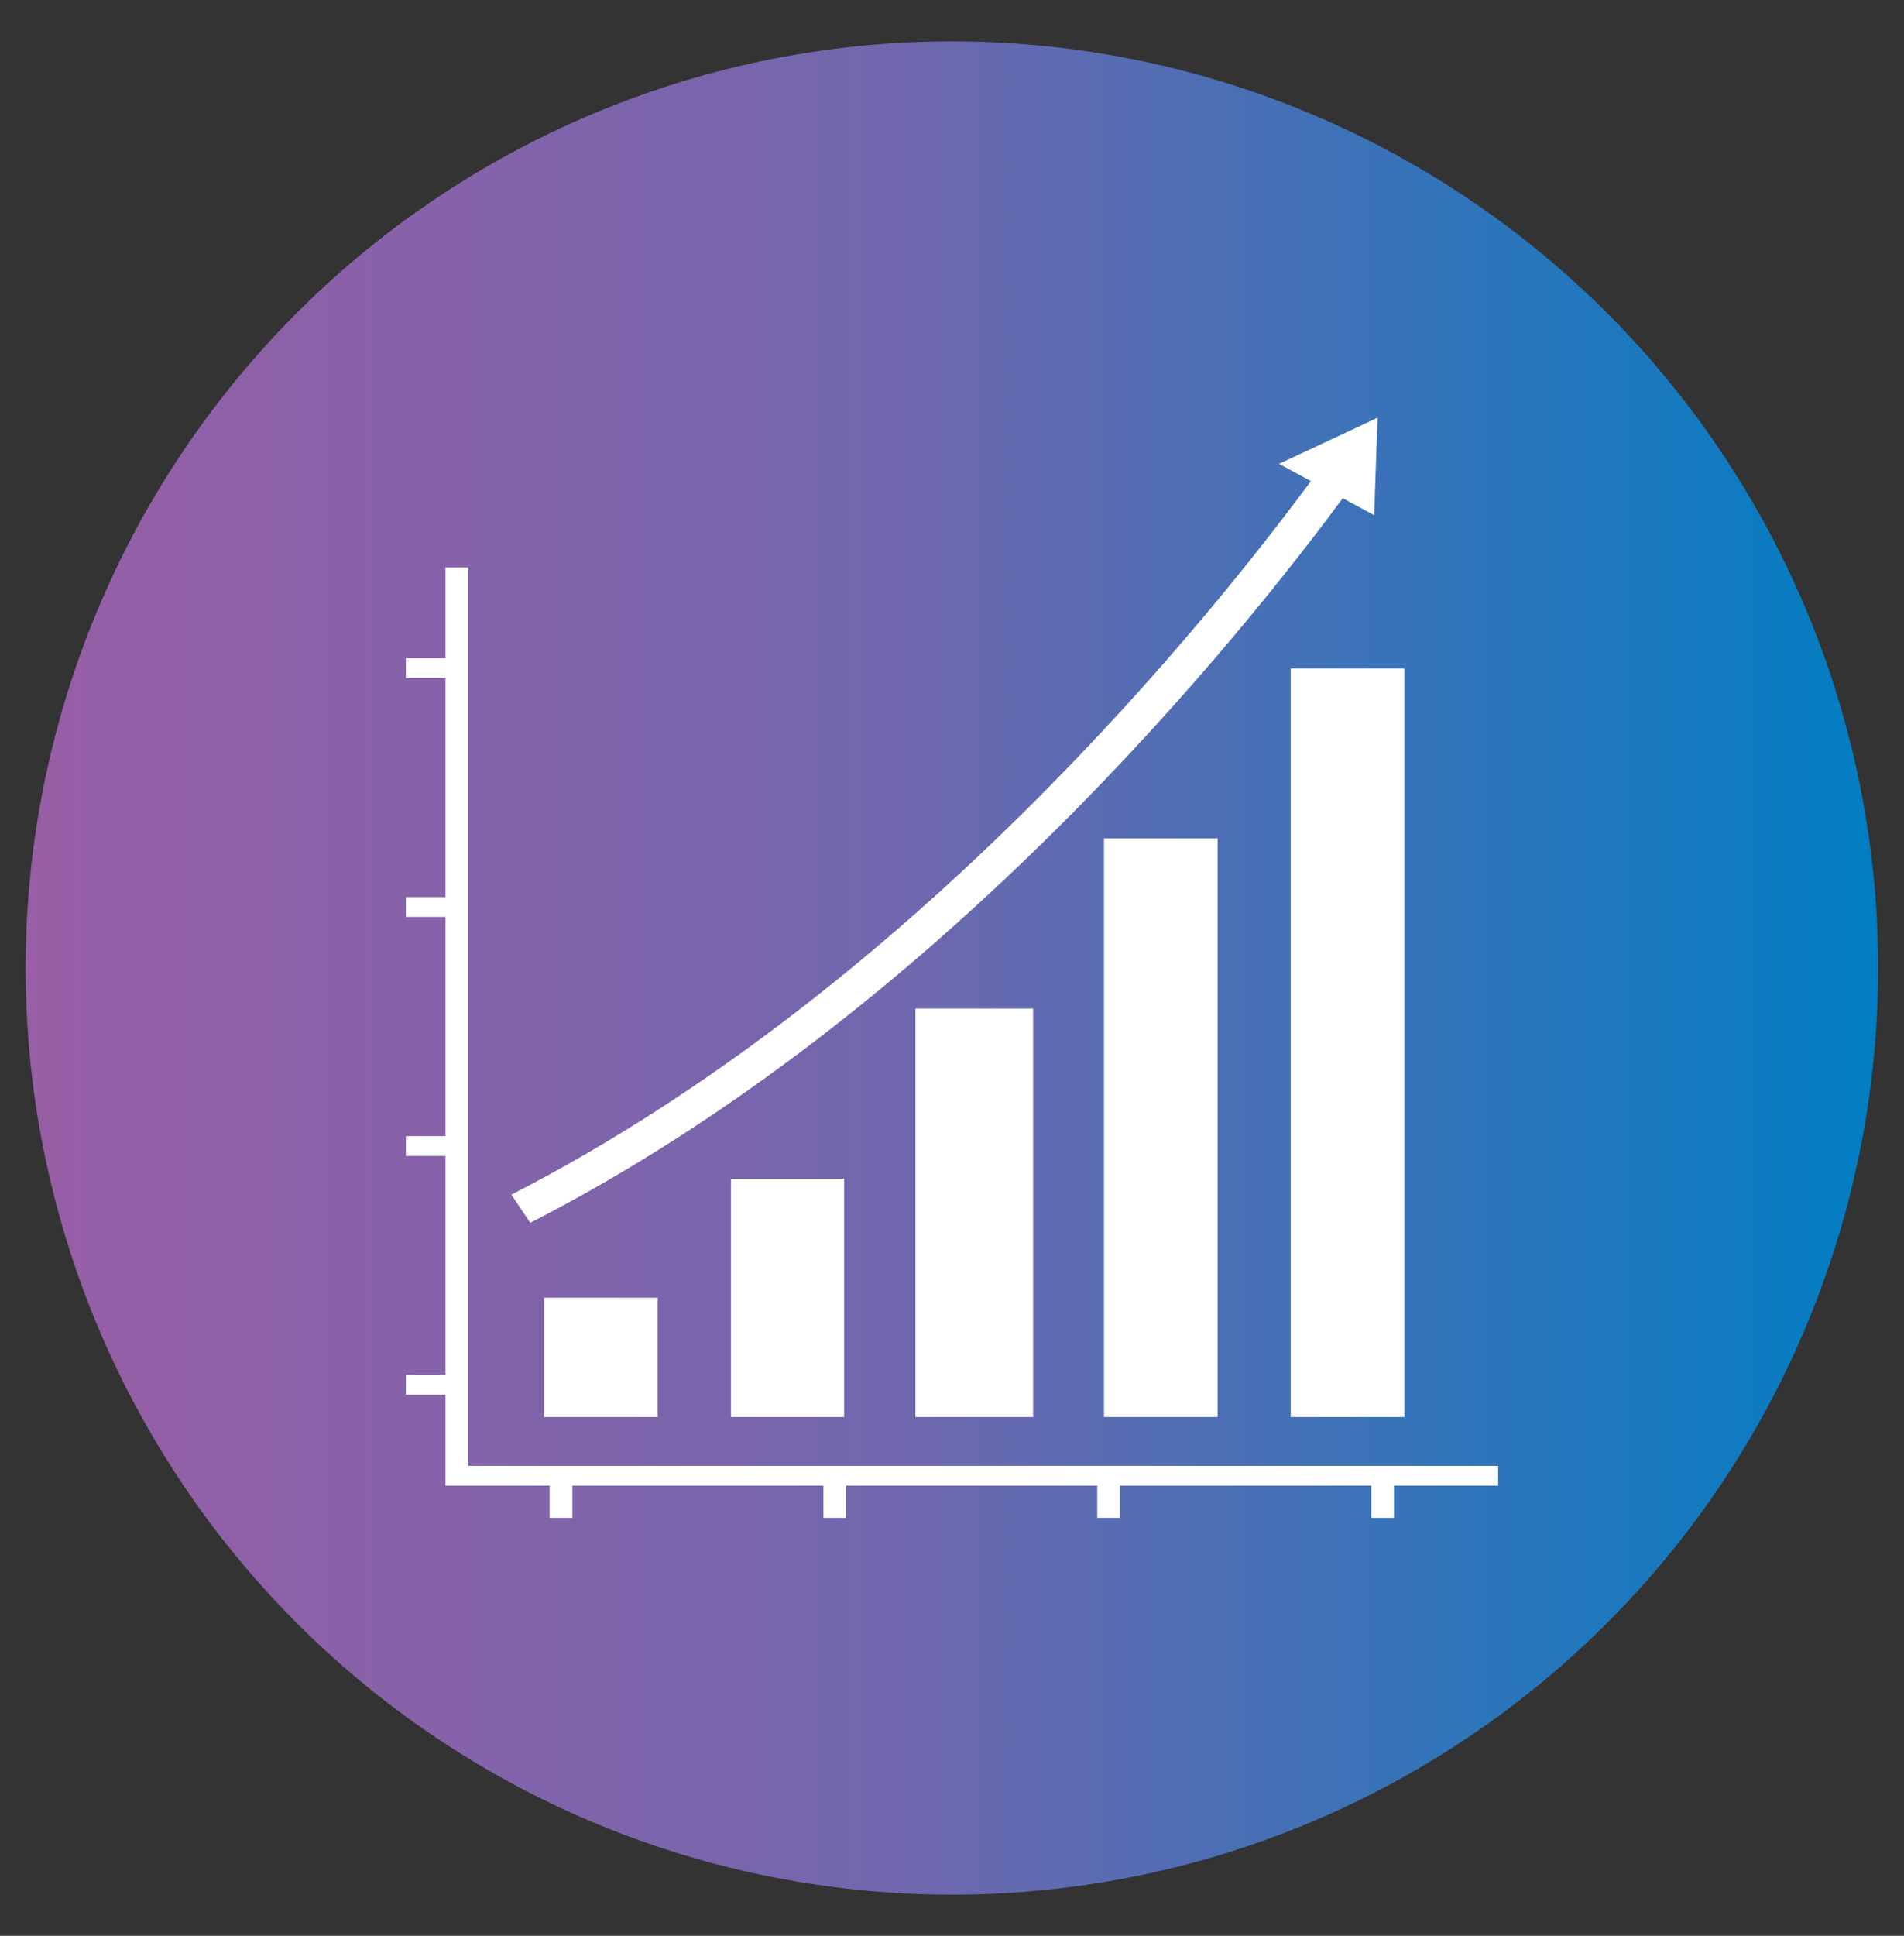 <svg id="Layer_1" data-name="Layer 1" xmlns="http://www.w3.org/2000/svg" xmlns:xlink="http://www.w3.org/1999/xlink" viewBox="0 0 84.63 86.01"><rect x="0" y="0" width="84.63" height="86.01" fill="#333333" stroke="none"/><defs><style>.cls-1{fill:url(#linear-gradient);}.cls-2{fill:#fff;}</style><linearGradient id="linear-gradient" x1="1.15" y1="43" x2="83.48" y2="43" gradientUnits="userSpaceOnUse"><stop offset="0" stop-color="#985ea6"/><stop offset="0.47" stop-color="#7167ae"/><stop offset="1" stop-color="#007ec3"/></linearGradient></defs><path class="cls-1" d="M83.48,43A41.17,41.17,0,1,1,42.31,1.84,41.17,41.17,0,0,1,83.48,43Z"/><rect class="cls-2" x="24.18" y="57.66" width="5.05" height="5.3"/><rect class="cls-2" x="32.49" y="52.37" width="5.03" height="10.59"/><rect class="cls-2" x="40.69" y="44.81" width="5.23" height="18.15"/><rect class="cls-2" x="49.07" y="37.25" width="5.05" height="25.71"/><rect class="cls-2" x="57.37" y="29.7" width="5.05" height="33.26"/><path class="cls-2" d="M23.57,54.33l-.84-1.25C40.62,43.9,53.82,27.47,58.67,20.83l1.4.78C55.16,28.33,41.77,45,23.57,54.33Z"/><polygon class="cls-2" points="56.85 20.61 61.23 18.56 61.08 22.89 56.85 20.61"/><polygon class="cls-2" points="20.81 65.13 20.81 25.21 19.8 25.21 19.8 65.13 19.8 66.01 20.81 66.01 66.59 66.01 66.59 65.13 20.81 65.13"/><rect class="cls-2" x="24.43" y="65.16" width="1.01" height="2.28"/><rect class="cls-2" x="36.6" y="65.16" width="1.01" height="2.28"/><rect class="cls-2" x="48.77" y="65.16" width="1.01" height="2.28"/><rect class="cls-2" x="60.95" y="65.16" width="1.01" height="2.28"/><rect class="cls-2" x="18.04" y="29.25" width="2.62" height="0.88"/><rect class="cls-2" x="18.04" y="39.86" width="2.62" height="0.88"/><rect class="cls-2" x="18.04" y="50.48" width="2.62" height="0.88"/><rect class="cls-2" x="18.04" y="61.09" width="2.62" height="0.88"/></svg>